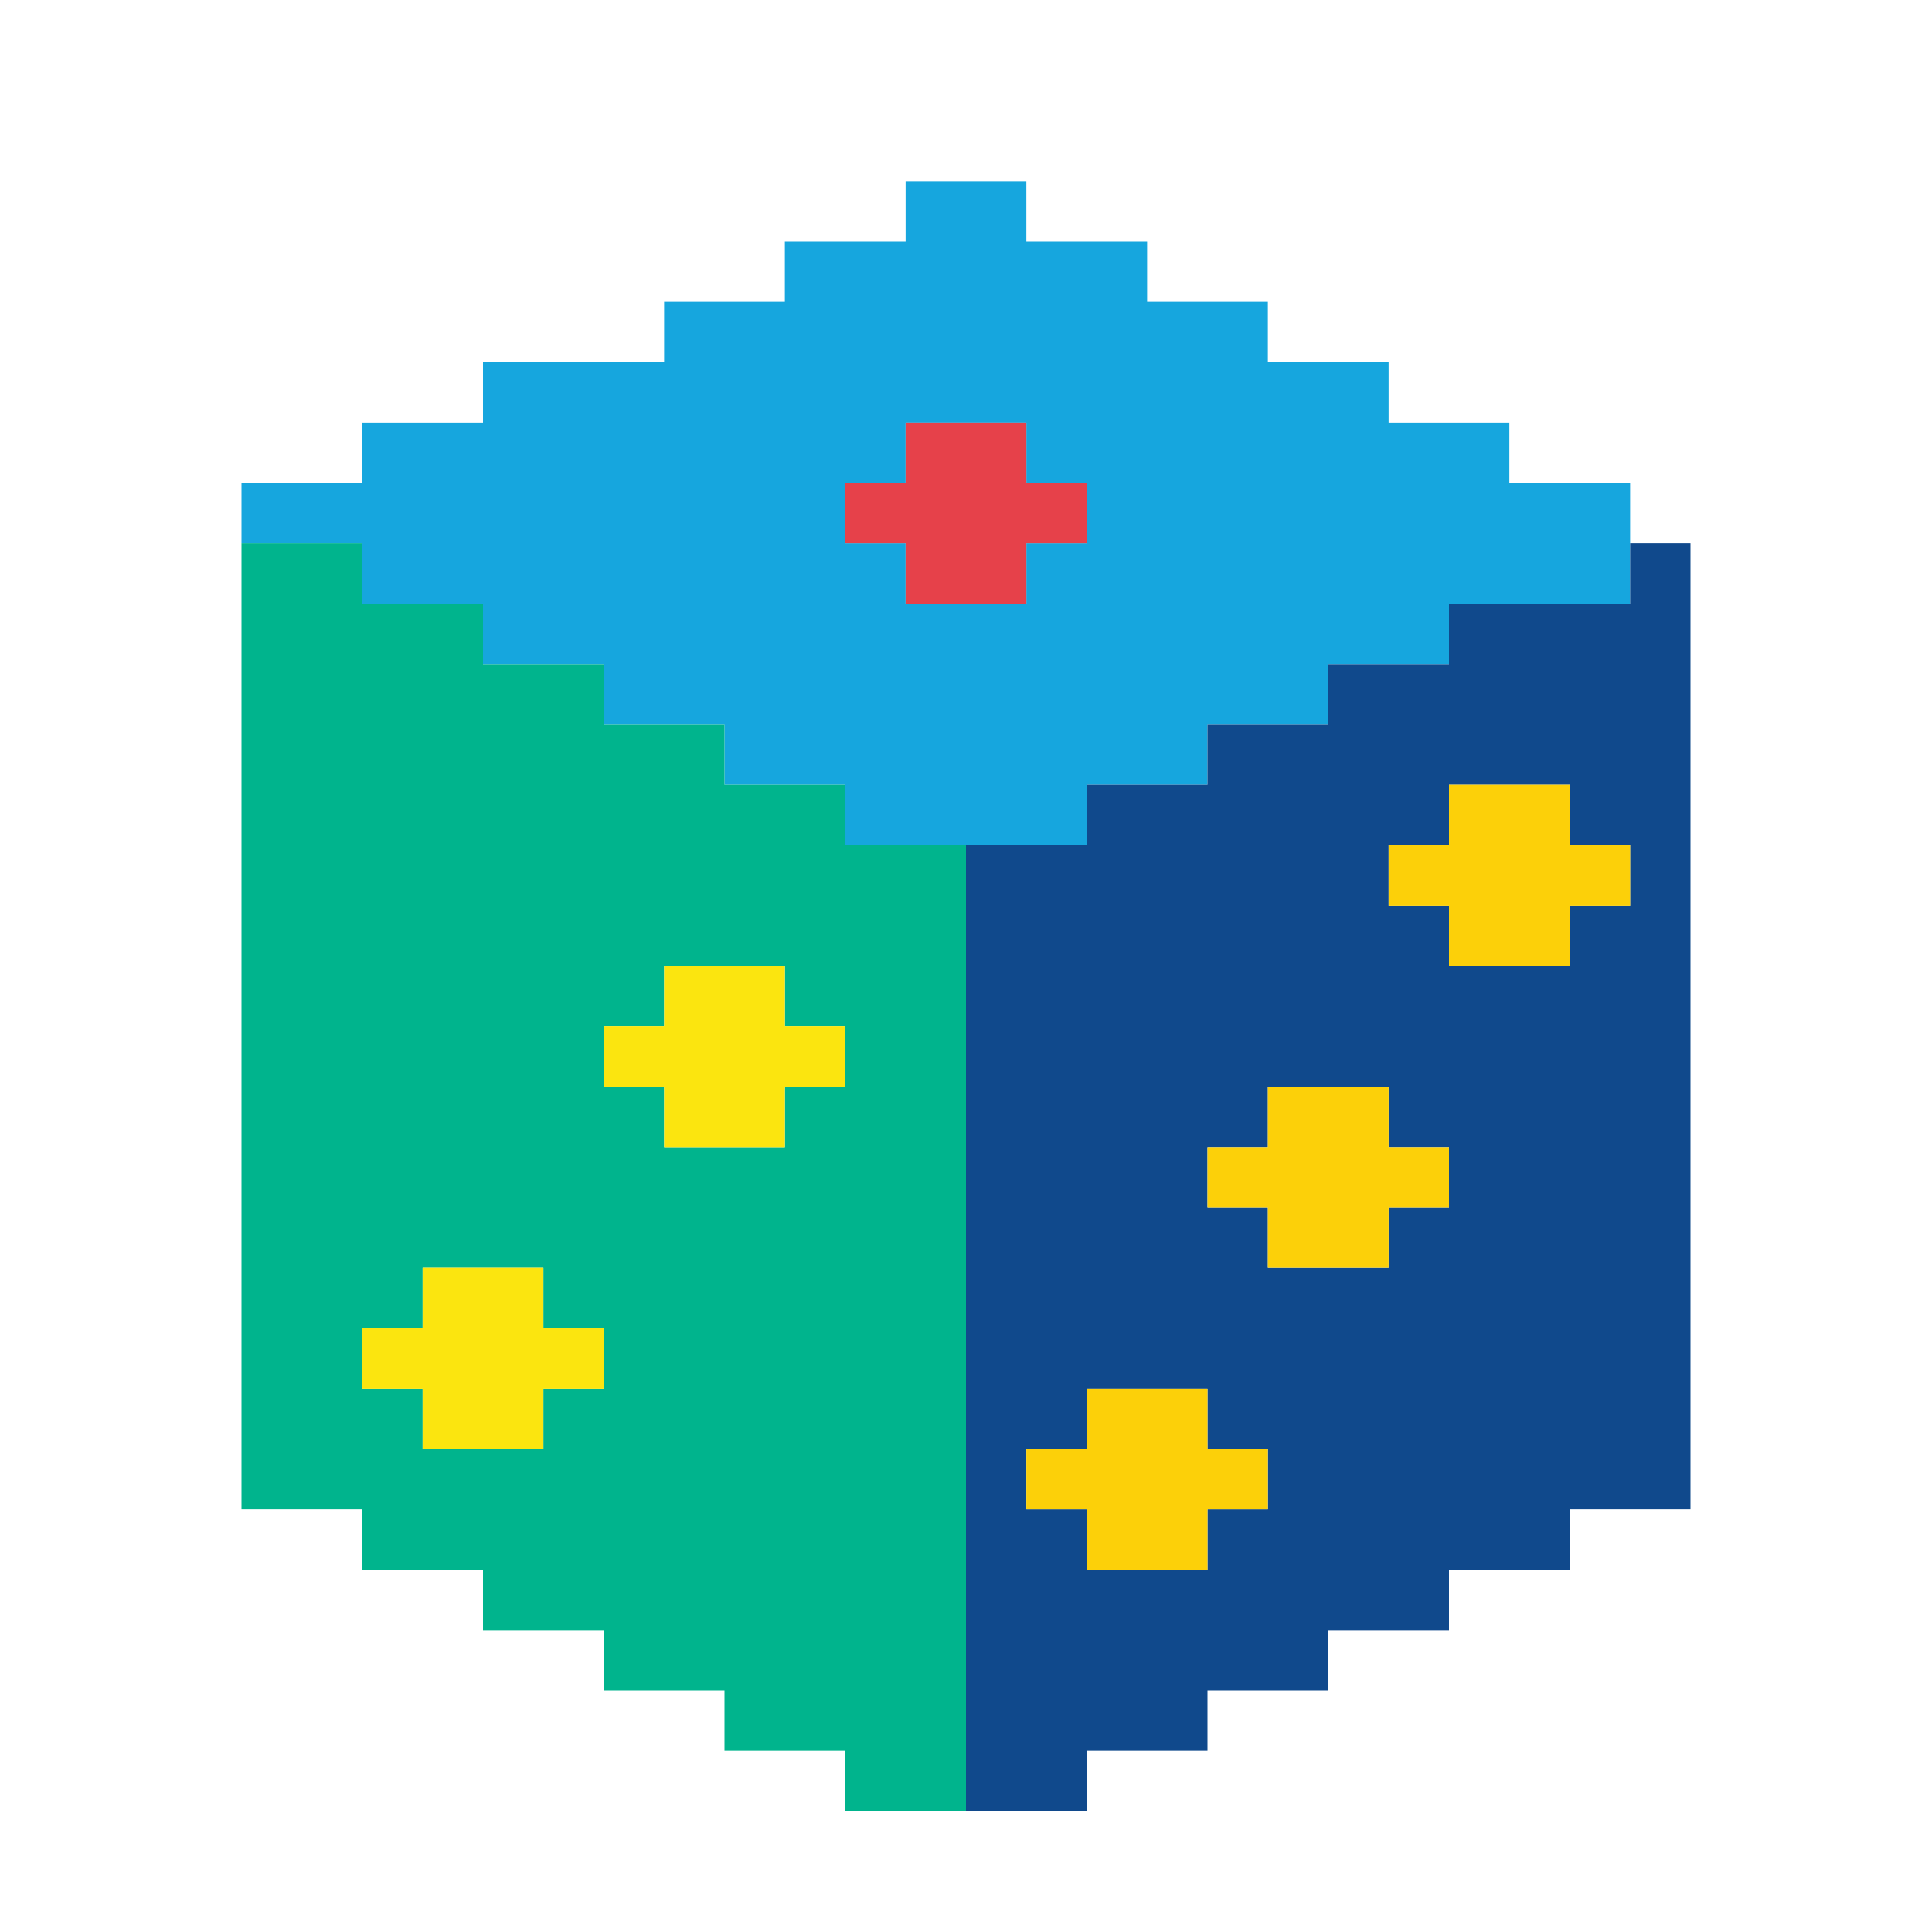 <?xml version="1.0" encoding="UTF-8" standalone="no"?>
<!DOCTYPE svg PUBLIC "-//W3C//DTD SVG 1.1//EN" "http://www.w3.org/Graphics/SVG/1.1/DTD/svg11.dtd">
<svg xmlns="http://www.w3.org/2000/svg" xmlns:serif="http://www.serif.com/" width="100%" height="100%" viewBox="0 0 64 64" version="1.1" xml:space="preserve" style="fill-rule:evenodd;clip-rule:evenodd;stroke-linejoin:round;stroke-miterlimit:2;" xmlns:rdf="http://www.w3.org/1999/02/22-rdf-syntax-ns" xmlns:cc="http://creativecommons.org/ns" xmlns:dc="http://purl.org/dc/elements/1.1/">
  <g id="Colorful-Objekts" serif:id="Colorful Objekts">
    <g id="Die">
      <g>
        <path d="M12,18l-4,0l0,-2l4,0l0,-2l4,0l0,-2l6,0l0,-2l4,0l0,-2l4,0l0,-2l4,0l0,2l4,0l0,2l4,0l0,2l4,0l0,2l4,0l0,2l4,0l0,4l-6,0l0,2l-4,0l0,2l-4,0l0,2l-4,0l0,2l-8,0l0,-2l-4,0l0,-2l-4,0l0,-2l-4,0l0,-2l-4,0l0,-2Zm18,-4l0,2l-2,0l0,2l2,0l0,2l4,0l0,-2l2,0l0,-2l-2,0l0,-2l-4,0Z" style="fill:#16a6de;" />
        <path d="M30,18l-2,0l0,-2l2,0l0,-2l4,0l0,2l2,0l0,2l-2,0l0,2l-4,0l0,-2Z" style="fill:#e6414a;" />
        <path d="M12,50l-4,0l0,-32l4,0l0,2l4,0l0,2l4,0l0,2l4,0l0,2l4,0l0,2l4,0l0,32l-4,0l0,-2l-4,0l0,-2l-4,0l0,-2l-4,0l0,-2l-4,0l0,-2Zm0,-6l0,2l2,0l0,2l4,0l0,-2l2,0l0,-2l-2,0l0,-2l-4,0l0,2l-2,0Zm8,-10l0,2l2,0l0,2l4,0l0,-2l2,0l0,-2l-2,0l0,-2l-4,0l0,2l-2,0Z" style="fill:#00b48d;" />
        <path d="M32,60l0,-32l4,0l0,-2l4,0l0,-2l4,0l0,-2l4,0l0,-2l6,0l0,-2l2,0l0,32l-4,0l0,2l-4,0l0,2l-4,0l0,2l-4,0l0,2l-4,0l0,2l-4,0Zm4,-14l0,2l-2,0l0,2l2,0l0,2l4,0l0,-2l2,0l0,-2l-2,0l0,-2l-4,0Zm4,-8l0,2l2,0l0,2l4,0l0,-2l2,0l0,-2l-2,0l0,-2l-4,0l0,2l-2,0Zm8,-12l0,2l-2,0l0,2l2,0l0,2l4,0l0,-2l2,0l0,-2l-2,0l0,-2l-4,0Z" style="fill:#10498c;" />
        <path d="M48,30l-2,0l0,-2l2,0l0,-2l4,0l0,2l2,0l0,2l-2,0l0,2l-4,0l0,-2Zm-6,10l-2,0l0,-2l2,0l0,-2l4,0l0,2l2,0l0,2l-2,0l0,2l-4,0l0,-2Zm-6,10l-2,0l0,-2l2,0l0,-2l4,0l0,2l2,0l0,2l-2,0l0,2l-4,0l0,-2Z" style="fill:#fcd009;" />
        <path d="M22,36l-2,0l0,-2l2,0l0,-2l4,0l0,2l2,0l0,2l-2,0l0,2l-4,0l0,-2Zm-8,10l-2,0l0,-2l2,0l0,-2l4,0l0,2l2,0l0,2l-2,0l0,2l-4,0l0,-2Z" style="fill:#fbe50f;" />
      </g>
    </g>
  </g>
</svg>